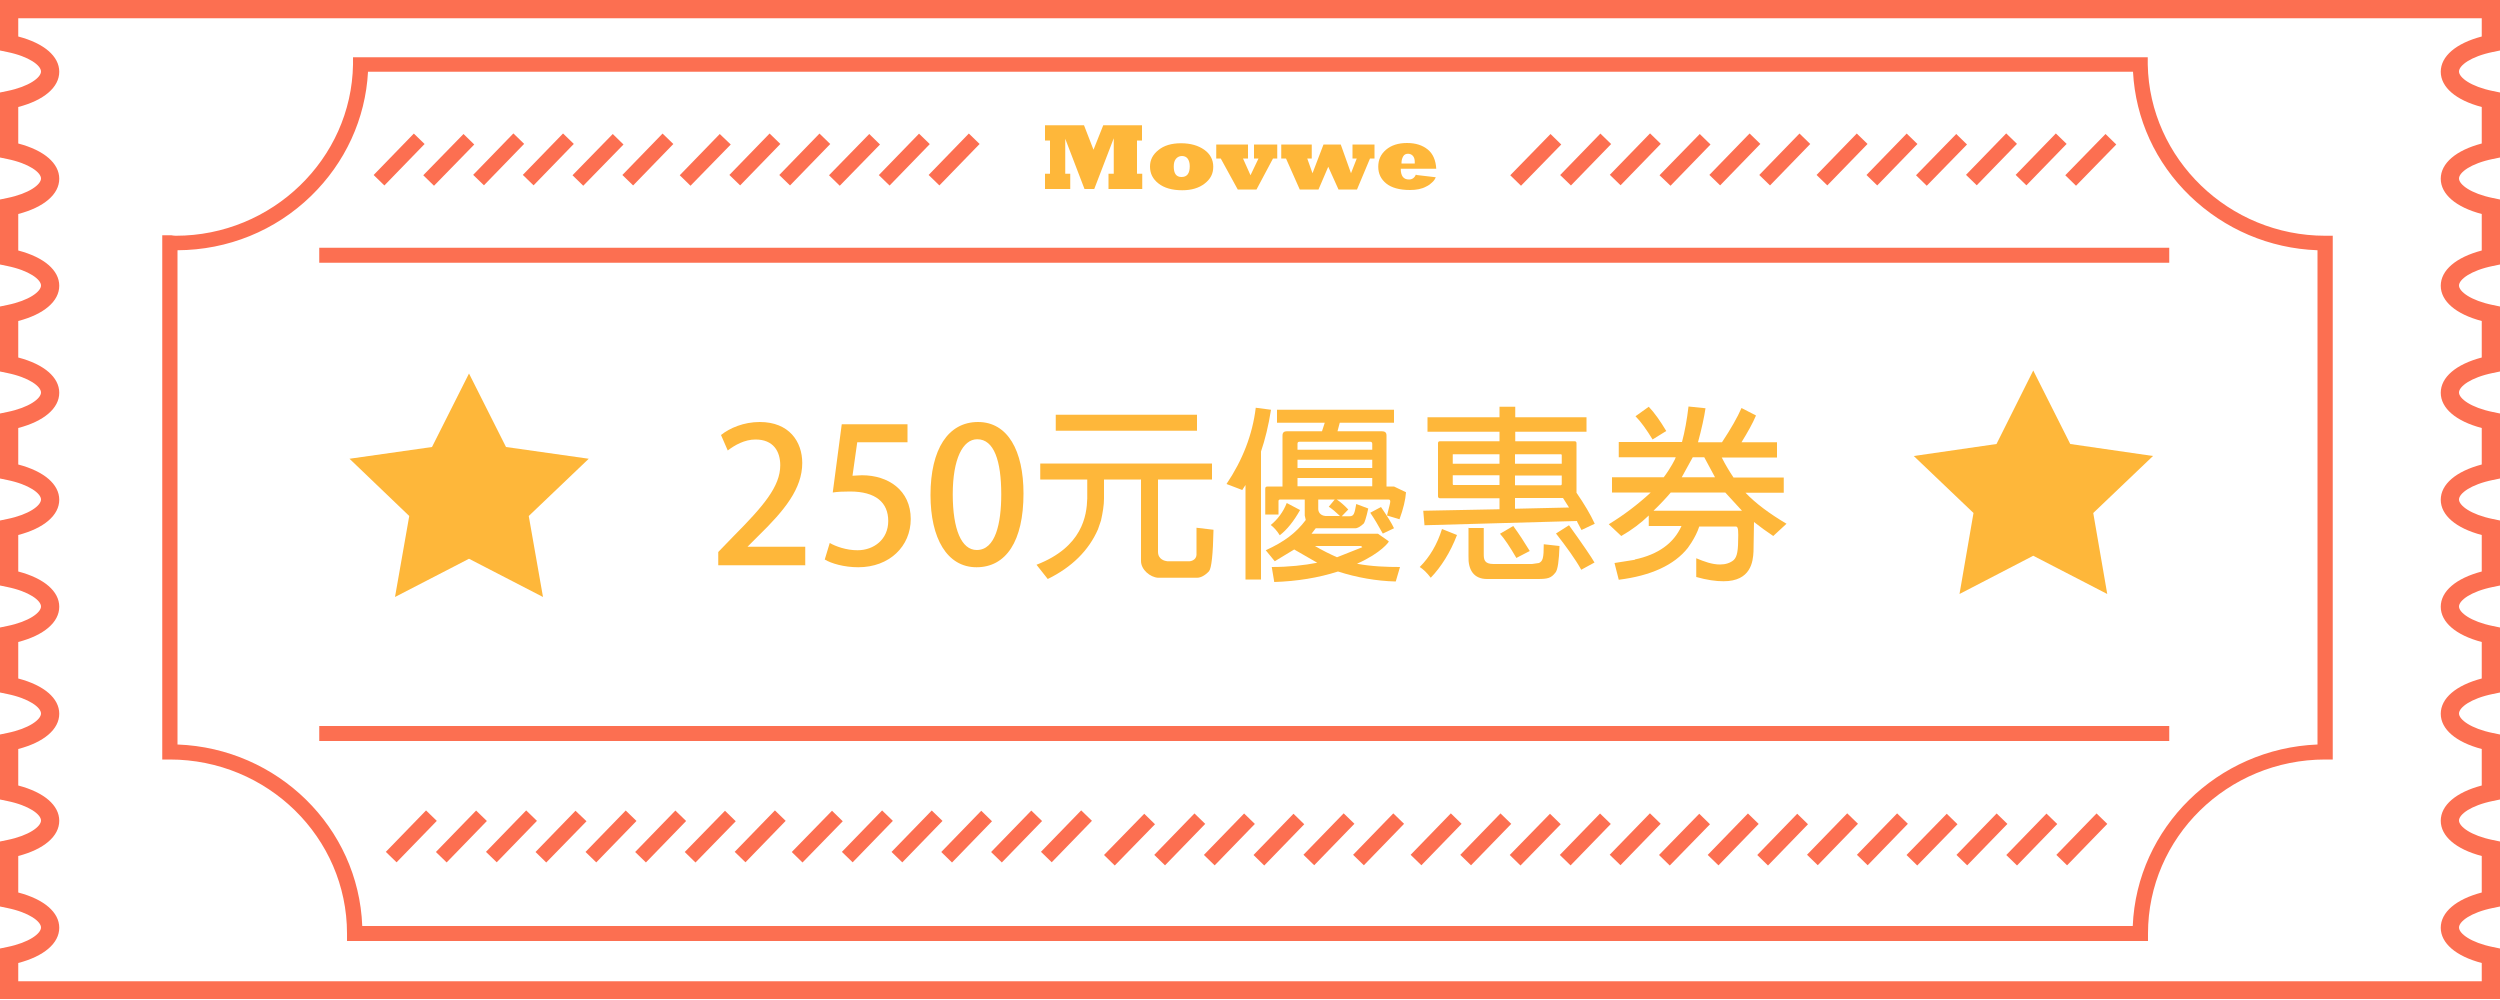<svg width="200" height="80" viewBox="0 0 200 80" fill="none" xmlns="http://www.w3.org/2000/svg">
<path d="M171.82 75.28H27.761V74.68C27.761 67 21.401 60.76 13.581 60.76H12.98V18.82H13.7C13.82 18.84 13.941 18.86 14.06 18.86C21.761 18.86 28.12 12.72 28.241 5.16V4.58H171.82V5.16C171.96 12.72 178.32 18.86 186.02 18.86H186.62V60.76H186.02C178.2 60.76 171.84 67 171.84 74.68V75.28H171.82ZM28.96 74.08H170.62C170.94 66.22 177.4 59.88 185.4 59.56V20.02C181.56 19.88 177.96 18.34 175.2 15.68C172.44 13.02 170.84 9.5 170.64 5.74H29.441C29.241 9.5 27.62 13.02 24.881 15.68C22.02 18.46 18.221 20 14.2 20.02V59.56C22.221 59.86 28.68 66.2 28.98 74.08H28.96Z" fill="#FC6F51"/>
<path d="M33.107 10.685L29.89 14.001L30.751 14.837L33.968 11.521L33.107 10.685Z" fill="#FC6F51"/>
<path d="M34.72 14.86L33.86 14.02L37.08 10.72L37.94 11.56L34.72 14.86Z" fill="#FC6F51"/>
<path d="M41.071 10.673L37.853 13.989L38.715 14.824L41.932 11.509L41.071 10.673Z" fill="#FC6F51"/>
<path d="M45.043 10.677L41.825 13.992L42.686 14.828L45.904 11.513L45.043 10.677Z" fill="#FC6F51"/>
<path d="M46.66 14.86L45.8 14.02L49.02 10.72L49.88 11.56L46.66 14.86Z" fill="#FC6F51"/>
<path d="M53.005 10.684L49.788 14L50.649 14.836L53.867 11.52L53.005 10.684Z" fill="#FC6F51"/>
<path d="M55.24 14.86L54.38 14.02L57.58 10.72L58.46 11.56L55.24 14.86Z" fill="#FC6F51"/>
<path d="M61.567 10.681L58.35 13.997L59.211 14.832L62.428 11.517L61.567 10.681Z" fill="#FC6F51"/>
<path d="M65.558 10.685L62.341 14.001L63.202 14.836L66.419 11.521L65.558 10.685Z" fill="#FC6F51"/>
<path d="M67.18 14.86L66.32 14.02L69.54 10.72L70.4 11.56L67.18 14.86Z" fill="#FC6F51"/>
<path d="M73.522 10.693L70.305 14.008L71.166 14.844L74.383 11.528L73.522 10.693Z" fill="#FC6F51"/>
<path d="M77.507 10.682L74.29 13.998L75.151 14.834L78.369 11.518L77.507 10.682Z" fill="#FC6F51"/>
<path d="M121.68 14.86L120.82 14.02L124.04 10.72L124.9 11.56L121.68 14.86Z" fill="#FC6F51"/>
<path d="M128.031 10.687L124.813 14.003L125.675 14.838L128.892 11.523L128.031 10.687Z" fill="#FC6F51"/>
<path d="M132.003 10.671L128.785 13.986L129.646 14.822L132.864 11.507L132.003 10.671Z" fill="#FC6F51"/>
<path d="M133.641 14.86L132.761 14.02L135.981 10.72L136.841 11.56L133.641 14.86Z" fill="#FC6F51"/>
<path d="M139.966 10.678L136.749 13.994L137.61 14.83L140.828 11.514L139.966 10.678Z" fill="#FC6F51"/>
<path d="M143.958 10.682L140.74 13.998L141.601 14.834L144.819 11.518L143.958 10.682Z" fill="#FC6F51"/>
<path d="M148.542 10.681L145.324 13.997L146.185 14.832L149.403 11.517L148.542 10.681Z" fill="#FC6F51"/>
<path d="M152.534 10.685L149.316 14L150.178 14.836L153.395 11.52L152.534 10.685Z" fill="#FC6F51"/>
<path d="M154.14 14.86L153.28 14.02L156.5 10.72L157.36 11.56L154.14 14.86Z" fill="#FC6F51"/>
<path d="M160.497 10.672L157.279 13.988L158.14 14.823L161.358 11.508L160.497 10.672Z" fill="#FC6F51"/>
<path d="M164.468 10.676L161.251 13.992L162.112 14.827L165.33 11.512L164.468 10.676Z" fill="#FC6F51"/>
<path d="M166.081 14.86L165.221 14.02L168.441 10.72L169.301 11.56L166.081 14.86Z" fill="#FC6F51"/>
<path d="M42.094 64.833L38.877 68.149L39.738 68.984L42.956 65.669L42.094 64.833Z" fill="#FC6F51"/>
<path d="M38.089 64.844L34.871 68.159L35.732 68.995L38.95 65.679L38.089 64.844Z" fill="#FC6F51"/>
<path d="M34.083 64.834L30.865 68.15L31.726 68.985L34.944 65.67L34.083 64.834Z" fill="#FC6F51"/>
<path d="M43.7 69L42.84 68.16L46.04 64.86L46.92 65.7L43.7 69Z" fill="#FC6F51"/>
<path d="M50.057 64.841L46.84 68.156L47.701 68.992L50.919 65.677L50.057 64.841Z" fill="#FC6F51"/>
<path d="M54.029 64.844L50.812 68.16L51.673 68.996L54.89 65.68L54.029 64.844Z" fill="#FC6F51"/>
<path d="M55.639 69L54.779 68.16L57.999 64.86L58.859 65.7L55.639 69Z" fill="#FC6F51"/>
<path d="M61.993 64.832L58.775 68.147L59.637 68.983L62.854 65.668L61.993 64.832Z" fill="#FC6F51"/>
<path d="M64.2 69L63.34 68.16L66.56 64.86L67.42 65.7L64.2 69Z" fill="#FC6F51"/>
<path d="M70.568 64.835L67.351 68.15L68.212 68.986L71.429 65.67L70.568 64.835Z" fill="#FC6F51"/>
<path d="M74.54 64.839L71.322 68.154L72.183 68.99L75.401 65.674L74.54 64.839Z" fill="#FC6F51"/>
<path d="M76.16 69L75.3 68.16L78.5 64.86L79.36 65.7L76.16 69Z" fill="#FC6F51"/>
<path d="M82.504 64.846L79.286 68.162L80.147 68.997L83.365 65.682L82.504 64.846Z" fill="#FC6F51"/>
<path d="M86.495 64.83L83.277 68.145L84.138 68.981L87.356 65.665L86.495 64.83Z" fill="#FC6F51"/>
<path d="M139.834 65.078L136.616 68.394L137.477 69.229L140.695 65.914L139.834 65.078Z" fill="#FC6F51"/>
<path d="M141.439 69.24L140.579 68.4L143.779 65.1L144.639 65.94L141.439 69.24Z" fill="#FC6F51"/>
<path d="M147.777 65.066L144.56 68.381L145.421 69.217L148.638 65.901L147.777 65.066Z" fill="#FC6F51"/>
<path d="M151.769 65.07L148.552 68.385L149.413 69.221L152.63 65.905L151.769 65.07Z" fill="#FC6F51"/>
<path d="M153.38 69.24L152.52 68.4L155.74 65.1L156.6 65.94L153.38 69.24Z" fill="#FC6F51"/>
<path d="M159.732 65.077L156.515 68.393L157.376 69.228L160.593 65.913L159.732 65.077Z" fill="#FC6F51"/>
<path d="M163.718 65.087L160.501 68.402L161.362 69.238L164.58 65.922L163.718 65.087Z" fill="#FC6F51"/>
<path d="M167.723 65.076L164.506 68.391L165.367 69.227L168.584 65.912L167.723 65.076Z" fill="#FC6F51"/>
<path d="M89.18 69.24L88.32 68.4L91.54 65.1L92.4 65.94L89.18 69.24Z" fill="#FC6F51"/>
<path d="M95.557 65.075L92.34 68.391L93.201 69.227L96.418 65.911L95.557 65.075Z" fill="#FC6F51"/>
<path d="M99.529 65.079L96.311 68.394L97.173 69.23L100.39 65.915L99.529 65.079Z" fill="#FC6F51"/>
<path d="M101.14 69.24L100.28 68.4L103.48 65.1L104.34 65.94L101.14 69.24Z" fill="#FC6F51"/>
<path d="M107.493 65.067L104.275 68.382L105.137 69.218L108.354 65.902L107.493 65.067Z" fill="#FC6F51"/>
<path d="M111.464 65.07L108.247 68.386L109.108 69.222L112.326 65.906L111.464 65.07Z" fill="#FC6F51"/>
<path d="M116.067 65.069L112.85 68.385L113.711 69.221L116.928 65.905L116.067 65.069Z" fill="#FC6F51"/>
<path d="M120.039 65.073L116.821 68.389L117.682 69.224L120.9 65.909L120.039 65.073Z" fill="#FC6F51"/>
<path d="M121.639 69.24L120.779 68.4L123.999 65.1L124.859 65.94L121.639 69.24Z" fill="#FC6F51"/>
<path d="M128.003 65.081L124.785 68.396L125.646 69.232L128.864 65.916L128.003 65.081Z" fill="#FC6F51"/>
<path d="M131.994 65.064L128.776 68.38L129.638 69.216L132.855 65.9L131.994 65.064Z" fill="#FC6F51"/>
<path d="M133.58 69.24L132.72 68.4L135.94 65.1L136.8 65.94L133.58 69.24Z" fill="#FC6F51"/>
<path d="M200 79.92H0V75.88L0.58 75.76C2.34 75.4 3.28 74.68 3.28 74.2C3.28 73.72 2.34 73 0.58 72.64L0 72.52V67.32L0.58 67.2C2.34 66.84 3.28 66.12 3.28 65.64C3.28 65.16 2.34 64.44 0.58 64.08L0 63.96V58.76L0.58 58.64C2.34 58.28 3.28 57.56 3.28 57.08C3.28 56.6 2.34 55.88 0.58 55.52L0 55.4V50.2L0.58 50.08C2.34 49.72 3.28 49 3.28 48.52C3.28 48.04 2.34 47.32 0.58 46.96L0 46.84V41.64L0.58 41.52C2.34 41.16 3.28 40.44 3.28 39.96C3.28 39.48 2.34 38.76 0.58 38.4L0 38.28V33.08L0.58 32.96C2.34 32.6 3.28 31.88 3.28 31.4C3.28 30.92 2.34 30.2 0.58 29.84L0 29.72V24.52L0.58 24.4C2.34 24.04 3.28 23.32 3.28 22.84C3.28 22.36 2.34 21.64 0.58 21.28L0 21.16V15.96L0.58 15.84C2.34 15.48 3.28 14.76 3.28 14.28C3.28 13.8 2.34 13.08 0.58 12.72L0 12.6V7.4L0.58 7.28C2.34 6.92 3.28 6.2 3.28 5.72C3.28 5.24 2.34 4.52 0.58 4.16L0 4.04V0H200V4.04L199.42 4.16C197.66 4.52 196.72 5.24 196.72 5.72C196.72 6.2 197.66 6.92 199.42 7.28L200 7.4V12.6L199.42 12.72C197.66 13.08 196.72 13.8 196.72 14.28C196.72 14.76 197.66 15.48 199.42 15.84L200 15.96V21.16L199.42 21.28C197.66 21.64 196.72 22.36 196.72 22.84C196.72 23.32 197.66 24.04 199.42 24.4L200 24.52V29.72L199.42 29.84C197.66 30.2 196.72 30.92 196.72 31.4C196.72 31.88 197.66 32.6 199.42 32.96L200 33.08V38.28L199.42 38.4C197.66 38.76 196.72 39.48 196.72 39.96C196.72 40.44 197.66 41.16 199.42 41.52L200 41.64V46.84L199.42 46.96C197.66 47.32 196.72 48.04 196.72 48.52C196.72 49 197.66 49.72 199.42 50.08L200 50.2V55.4L199.42 55.52C197.66 55.88 196.72 56.6 196.72 57.08C196.72 57.56 197.66 58.28 199.42 58.64L200 58.76V63.96L199.42 64.08C197.66 64.44 196.72 65.16 196.72 65.64C196.72 66.12 197.66 66.84 199.42 67.2L200 67.32V72.52L199.42 72.64C197.66 73 196.72 73.72 196.72 74.2C196.72 74.68 197.66 75.4 199.42 75.76L200 75.88V79.92ZM1.46 78.5H198.54V77.04C196.48 76.5 195.26 75.46 195.26 74.22C195.26 72.98 196.48 71.94 198.54 71.4V68.48C196.48 67.94 195.26 66.9 195.26 65.66C195.26 64.42 196.48 63.38 198.54 62.84V59.92C196.48 59.38 195.26 58.34 195.26 57.1C195.26 55.86 196.48 54.82 198.54 54.28V51.36C196.48 50.82 195.26 49.78 195.26 48.54C195.26 47.3 196.48 46.26 198.54 45.72V42.8C196.48 42.26 195.26 41.22 195.26 39.98C195.26 38.74 196.48 37.7 198.54 37.16V34.24C196.48 33.7 195.26 32.66 195.26 31.42C195.26 30.18 196.48 29.14 198.54 28.6V25.68C196.48 25.14 195.26 24.1 195.26 22.86C195.26 21.62 196.48 20.58 198.54 20.04V17.12C196.48 16.58 195.26 15.54 195.26 14.3C195.26 13.06 196.48 12.02 198.54 11.48V8.56C196.48 8.02 195.26 6.98 195.26 5.74C195.26 4.5 196.48 3.46 198.54 2.92V1.46H1.46V2.92C3.52 3.46 4.74 4.5 4.74 5.74C4.74 6.98 3.52 8.02 1.46 8.56V11.48C3.52 12.02 4.74 13.06 4.74 14.3C4.74 15.54 3.52 16.58 1.46 17.12V20.04C3.52 20.58 4.74 21.62 4.74 22.86C4.74 24.1 3.52 25.14 1.46 25.68V28.6C3.52 29.14 4.74 30.18 4.74 31.42C4.74 32.66 3.52 33.7 1.46 34.24V37.16C3.52 37.7 4.74 38.74 4.74 39.98C4.74 41.22 3.52 42.26 1.46 42.8V45.72C3.52 46.26 4.74 47.3 4.74 48.54C4.74 49.78 3.52 50.82 1.46 51.36V54.28C3.52 54.82 4.74 55.86 4.74 57.1C4.74 58.34 3.52 59.38 1.46 59.92V62.84C3.52 63.38 4.74 64.42 4.74 65.66C4.74 66.9 3.52 67.94 1.46 68.48V71.4C3.52 71.94 4.74 72.98 4.74 74.22C4.74 75.46 3.52 76.5 1.46 77.04V78.5Z" fill="#FC6F51"/>
<path d="M64.44 45.22H57.46V44.16L58.66 42.92C61.08 40.48 62.42 38.92 62.42 37.22C62.42 36.12 61.88 35.16 60.44 35.16C59.56 35.16 58.76 35.62 58.22 36.04L57.68 34.8C58.38 34.24 59.5 33.76 60.78 33.76C63.14 33.76 64.18 35.34 64.18 37.04C64.18 39.1 62.74 40.84 60.74 42.8L59.8 43.74H64.42V45.2L64.44 45.22Z" fill="#FEB73A"/>
<path d="M72.6 33.94V35.38H68.579L68.2 38.06C68.419 38.06 68.639 38.02 68.96 38.02C71.059 38.02 72.859 39.22 72.859 41.52C72.859 43.7 71.159 45.38 68.659 45.38C67.54 45.38 66.499 45.08 65.98 44.76L66.379 43.44C66.84 43.7 67.68 44.02 68.6 44.02C69.9 44.02 71.059 43.16 71.059 41.68C71.059 40.2 70.059 39.32 67.999 39.32C67.419 39.32 66.999 39.34 66.62 39.4L67.34 33.94H72.62H72.6Z" fill="#FEB73A"/>
<path d="M74.44 39.6C74.44 35.92 75.86 33.76 78.24 33.76C80.62 33.76 81.88 36.06 81.88 39.48C81.88 43.3 80.48 45.38 78.12 45.38C75.76 45.38 74.44 43.06 74.44 39.6ZM80.1 39.54C80.1 36.86 79.52 35.14 78.18 35.14C77.02 35.14 76.22 36.72 76.22 39.54C76.22 42.36 76.92 44 78.14 44C79.64 44 80.1 41.88 80.1 39.54Z" fill="#FEB73A"/>
<path d="M91.26 38.36H88.32V39.88C88.32 40.42 88.22 41 88.08 41.64L87.84 42.34C87.1 44.04 85.74 45.38 83.82 46.32L82.92 45.18C86.6 43.76 86.94 41.24 86.98 39.88V38.36H83.22V37.08H96.96V38.36H92.64V44.14C92.64 44.78 93.22 44.88 93.38 44.9H95.18C95.18 44.9 95.68 44.86 95.72 44.4V42.22L97.08 42.38C97.04 44.34 96.92 45.46 96.72 45.7C96.4 46.04 96.06 46.22 95.76 46.22H92.64C92.02 46.18 91.28 45.58 91.28 44.88V38.34L91.26 38.36ZM84.46 33.18H95.76V34.46H84.46V33.18Z" fill="#FEB73A"/>
<path d="M99.64 38.8L99.38 39.2L98.12 38.72C99.4 36.82 100.2 34.78 100.46 32.62L101.68 32.78C101.48 34.06 101.2 35.18 100.88 36.12V46.36H99.64V38.78V38.8ZM103.6 43.92L101.98 44.9L101.26 44.02C102.74 43.34 103.68 42.64 104.46 41.6L104.38 41.24V39.96H102.38C102.38 39.96 102.28 40 102.28 40.06V41.16H101.22V39.1C101.22 38.96 101.28 38.92 101.42 38.92H102.6V34.84C102.6 34.6 102.72 34.5 102.96 34.5H105.76L105.98 33.82H102.16V32.78H111.52V33.82H107.18L107 34.5H110.54C110.8 34.5 110.92 34.6 110.92 34.84V38.92H111.52L112.48 39.38C112.44 39.98 112.26 40.72 111.96 41.54L110.96 41.24C111.12 40.6 111.22 40.24 111.22 40.14C111.22 40 111.18 39.96 111.06 39.96H106.94C107.24 40.16 107.54 40.42 107.86 40.76L107.34 41.3H107.96C108.32 41.3 108.36 41.08 108.5 40.32L109.46 40.68C109.3 41.42 109.16 41.82 109.1 41.88C108.84 42.12 108.6 42.28 108.38 42.26H105.26L104.92 42.7H110.24L111.04 43.26C111.04 43.26 111.1 43.3 111.1 43.34C111.1 43.34 110.56 44.2 108.56 45.1C109.74 45.32 110.94 45.36 112 45.36L111.66 46.52C110.1 46.48 108.54 46.2 107.04 45.72C105.48 46.22 103.78 46.5 101.94 46.56L101.74 45.36C103.12 45.36 104.34 45.22 105.38 45.02L103.54 43.96L103.6 43.92ZM104.02 40.78C103.5 41.7 102.96 42.38 102.38 42.82C102.16 42.46 101.9 42.18 101.66 42C102.2 41.56 102.66 40.96 102.94 40.24L104 40.8L104.02 40.78ZM103.8 35.98H109.78V35.5C109.78 35.4 109.72 35.34 109.62 35.34H103.96C103.86 35.34 103.8 35.38 103.8 35.5V35.98ZM103.8 37.44H109.78V36.78H103.8V37.44ZM103.8 38.9H109.78V38.24H103.8V38.9ZM105.16 43.66C105.8 44.04 106.42 44.34 106.96 44.58L108.98 43.78C108.98 43.78 108.92 43.66 108.82 43.68H105.18L105.16 43.66ZM107.2 41.28C106.84 40.94 106.56 40.7 106.3 40.54L106.78 39.96H105.46V40.72C105.46 40.94 105.6 41.24 106.04 41.28H107.18H107.2ZM110.62 42.68C110.26 42.02 109.92 41.46 109.62 41.02L110.48 40.56C110.98 41.3 111.34 41.86 111.52 42.26L110.64 42.68H110.62Z" fill="#FEB73A"/>
<path d="M116.56 42.8C116.02 44.2 115.3 45.34 114.46 46.22C114.16 45.82 113.86 45.54 113.58 45.36C114.38 44.56 114.98 43.54 115.36 42.32L116.56 42.8ZM126.18 41.68L113.96 42.02L113.86 40.86L119.96 40.74V39.86H115.2C115.1 39.86 115.04 39.8 115.04 39.7V35.46C115.04 35.36 115.08 35.3 115.2 35.3H119.96V34.54H114.2V33.38H119.96V32.54H121.22V33.38H126.92V34.54H121.22V35.3H125.96C126.06 35.3 126.12 35.34 126.12 35.46V39.42C126.74 40.32 127.24 41.16 127.58 41.9L126.52 42.4L126.16 41.72L126.18 41.68ZM119.96 37.1V36.34H116.26C116.26 36.34 116.2 36.34 116.22 36.38V37.1H119.96ZM119.96 38.8V38.02H116.22V38.74L116.26 38.8H119.96ZM117.46 42.24H118.7V44.32C118.7 44.76 118.74 45.12 119.48 45.12H122.56L123.12 45.04C123.42 44.88 123.5 44.68 123.5 43.54L124.76 43.68C124.72 44.86 124.62 45.58 124.44 45.8C124.08 46.26 123.82 46.32 122.98 46.32H118.96C117.9 46.32 117.44 45.58 117.48 44.5V42.2L117.46 42.24ZM121.3 44.62C120.8 43.76 120.36 43.1 120 42.7L121.06 42.08C121.54 42.74 121.98 43.42 122.38 44.08L121.3 44.64V44.62ZM121.2 36.34V37.1H124.94V36.38L124.88 36.34H121.2ZM121.2 38.04V38.82H124.88L124.94 38.76V38.04H121.2ZM125.52 40.6L125.04 39.84H121.2V40.7L125.52 40.6ZM126.5 45.58C126.02 44.72 125.32 43.76 124.48 42.68L125.52 42.02C126.64 43.58 127.32 44.58 127.56 45L126.5 45.58Z" fill="#FEB73A"/>
<path d="M130.78 44.76C132.66 44.36 133.9 43.46 134.52 42.08H131.9V41.24C131.28 41.84 130.54 42.4 129.7 42.88L128.7 41.94C129.92 41.2 131.04 40.34 132.06 39.4H128.96V38.18H133.1C133.62 37.5 134.06 36.66 134.06 36.58H129.5V35.36H134.56C134.78 34.54 134.96 33.56 135.08 32.52L136.44 32.66C136.34 33.34 136.14 34.28 135.84 35.38H137.76C138.46 34.32 139 33.38 139.32 32.64L140.48 33.24C140.2 33.9 139.8 34.6 139.32 35.38H142.16V36.6H137.74C138.04 37.2 138.36 37.72 138.68 38.2H142.7V39.42H139.64C140.44 40.26 141.54 41.08 142.92 41.9L141.86 42.88C141.32 42.52 140.8 42.14 140.32 41.76L140.28 44.12C140.24 44.92 140.08 46.5 137.88 46.5C137.26 46.5 136.56 46.4 135.7 46.16V44.66C136.32 44.92 136.96 45.16 137.6 45.16C138.04 45.16 138.42 45.04 138.7 44.8C138.98 44.52 139.06 44.06 139.06 42.8C139.06 42.22 139 42.12 138.84 42.12H135.94C135.8 42.56 135.58 42.98 135.32 43.4L135.02 43.84C133.94 45.2 132.08 46.06 129.5 46.38L129.16 45.04L130.8 44.78L130.78 44.76ZM132.22 35.18C131.72 34.36 131.26 33.72 130.84 33.3L131.9 32.54C132.36 33.02 132.82 33.68 133.3 34.48L132.2 35.16L132.22 35.18ZM133.66 39.4C133.34 39.78 132.88 40.28 132.28 40.86H139.36L138.02 39.4H133.66ZM137.2 38.18L136.34 36.58H135.42L134.54 38.18H137.18H137.2Z" fill="#FEB73A"/>
<path d="M85.6 15.12H83.6V13.9H84V11.24H83.6V10.02H86.72L87.48 11.98L88.26 10.02H91.36V11.24H90.96V13.9H91.38V15.12H88.68V13.9H89.1V11.06L87.54 15.12H86.76L85.22 11.1V13.9H85.62V15.12H85.6Z" fill="#FEB73A"/>
<path d="M92 13.32C92 12.8 92.22 12.36 92.68 12C93.12 11.64 93.72 11.46 94.48 11.46C95.24 11.46 95.86 11.64 96.34 11.98C96.82 12.32 97.06 12.78 97.06 13.34C97.06 13.9 96.84 14.32 96.38 14.68C95.92 15.04 95.32 15.22 94.58 15.22C93.78 15.22 93.14 15.04 92.68 14.68C92.22 14.32 92 13.88 92 13.32ZM93.9 13.32C93.9 13.88 94.1 14.16 94.52 14.16C94.96 14.16 95.18 13.88 95.18 13.3C95.18 13.04 95.12 12.84 95.02 12.7C94.92 12.56 94.76 12.48 94.56 12.48C94.36 12.48 94.2 12.56 94.08 12.7C93.96 12.84 93.9 13.04 93.9 13.32Z" fill="#FEB73A"/>
<path d="M100.52 15.16H99.02L97.66 12.68H97.3V11.56H99.84V12.68H99.44L100.04 14.02L100.68 12.68H100.32V11.56H102.18V12.68H101.84L100.52 15.16Z" fill="#FEB73A"/>
<path d="M105.46 15.16H103.98L102.88 12.68H102.5V11.56H104.94V12.68H104.58L105 13.86L105.88 11.56H107.26L108.08 13.86L108.54 12.68H108.2V11.56H109.96V12.68H109.6L108.56 15.16H107.08L106.26 13.34L105.48 15.16H105.46Z" fill="#FEB73A"/>
<path d="M113.32 14L114.86 14.18C114.8 14.34 114.7 14.48 114.56 14.6C114.44 14.72 114.28 14.84 114.1 14.92C113.74 15.12 113.3 15.2 112.8 15.2C111.96 15.2 111.32 15.02 110.9 14.68C110.48 14.34 110.26 13.9 110.26 13.34C110.26 12.78 110.46 12.34 110.88 11.98C111.3 11.62 111.86 11.44 112.56 11.44C113.26 11.44 113.8 11.62 114.22 11.96C114.64 12.3 114.86 12.82 114.9 13.5H112.06C112.06 14.08 112.28 14.36 112.72 14.36C112.98 14.36 113.16 14.22 113.28 13.96L113.32 14ZM112.12 13.08H113.18V12.96C113.18 12.76 113.14 12.6 113.04 12.48C112.94 12.36 112.8 12.3 112.64 12.3C112.48 12.3 112.34 12.36 112.26 12.5C112.18 12.64 112.12 12.8 112.12 13.02C112.12 13.04 112.12 13.08 112.12 13.1V13.08Z" fill="#FEB73A"/>
<path d="M173.54 19.82H25.54V21.02H173.54V19.82Z" fill="#FC6F51"/>
<path d="M173.54 58.08H25.54V59.28H173.54V58.08Z" fill="#FC6F51"/>
<path d="M37.52 29.88L40.48 35.76L47.1 36.7L42.3 41.28L43.44 47.76L37.52 44.7L31.6 47.76L32.74 41.28L27.96 36.7L34.56 35.76L37.52 29.88Z" fill="#FEB73A"/>
<path d="M162.66 29.64L165.62 35.52L172.24 36.48L167.46 41.04L168.58 47.52L162.66 44.46L156.76 47.52L157.88 41.04L153.1 36.48L159.72 35.52L162.66 29.64Z" fill="#FEB73A"/>
</svg>
